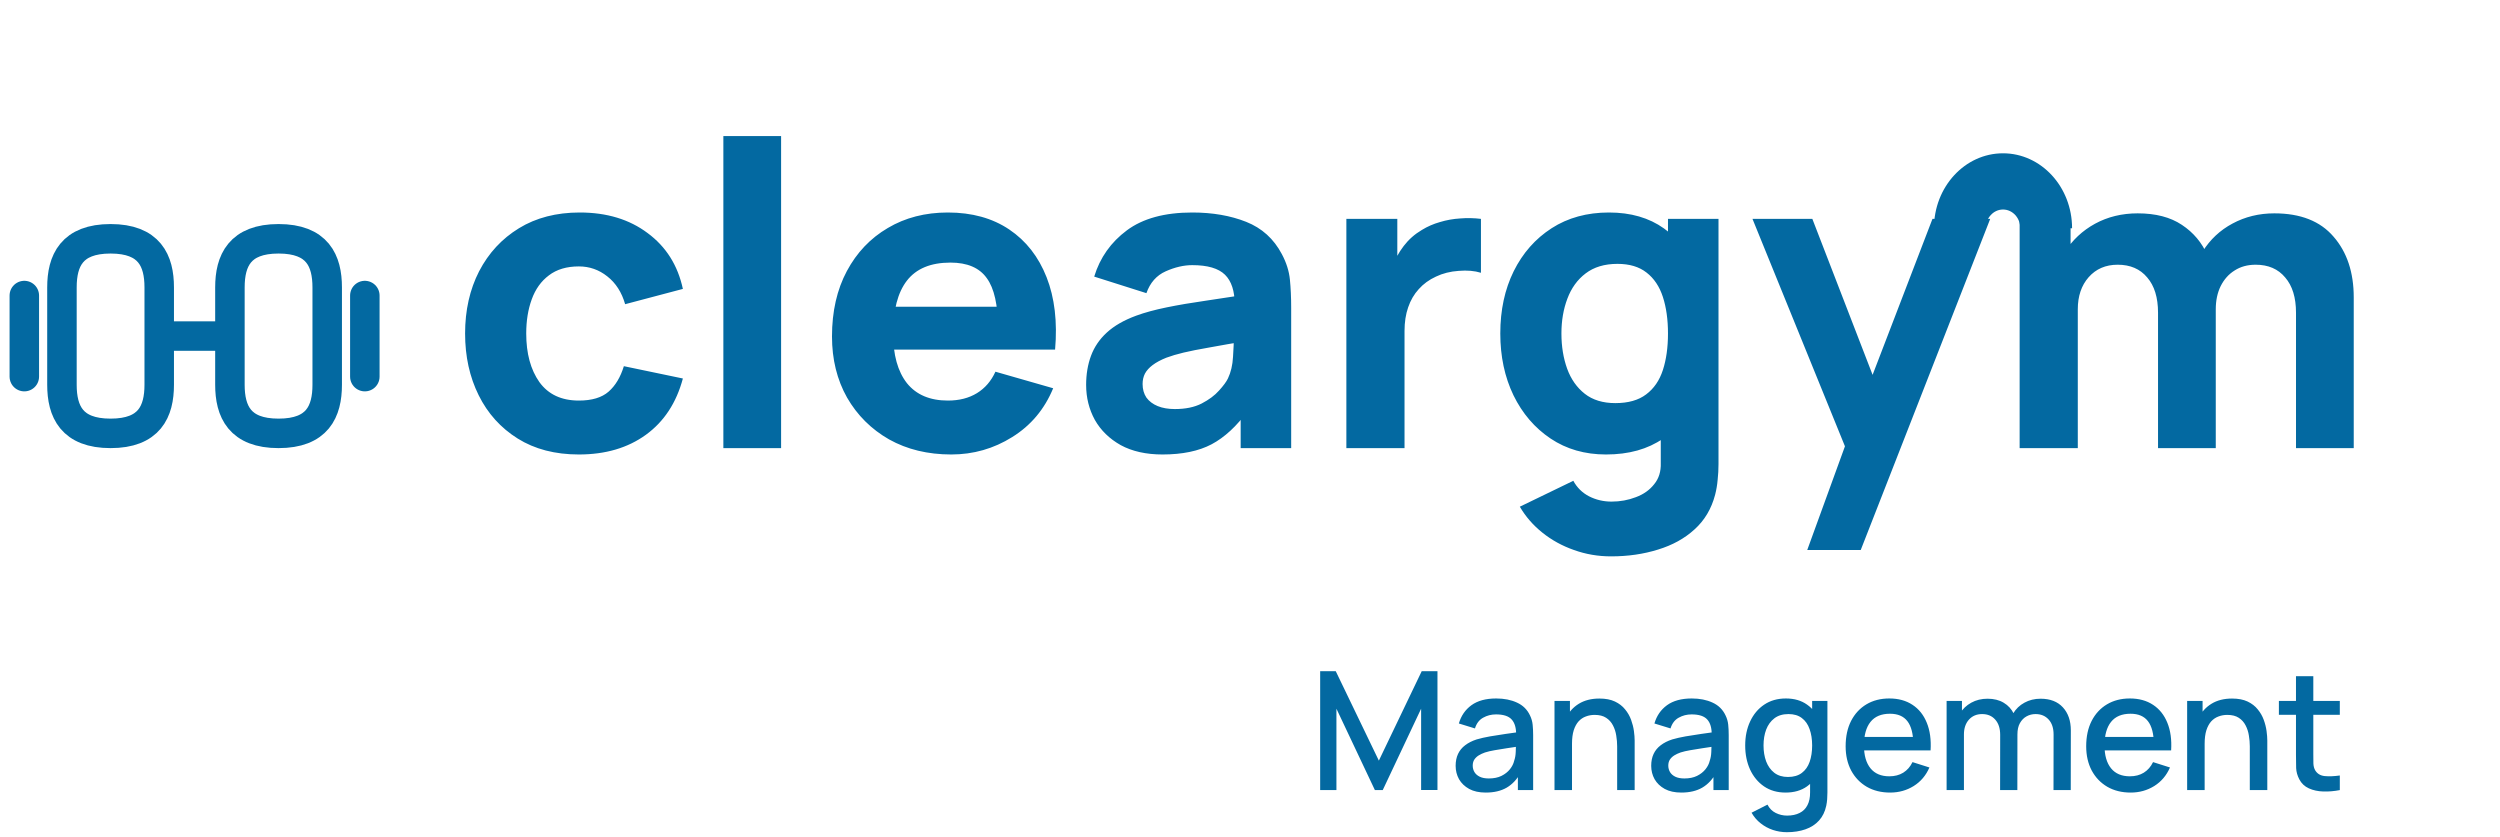 <svg width="212" height="71" viewBox="0 0 212 71" fill="none" xmlns="http://www.w3.org/2000/svg">
<path d="M111.95 67V56.92H113.273L116.927 64.501L120.56 56.92H121.897V66.993H120.511V60.098L117.256 67H116.591L113.329 60.098V67H111.95ZM125.993 67.21C125.433 67.21 124.964 67.107 124.586 66.902C124.208 66.692 123.921 66.417 123.725 66.076C123.534 65.731 123.438 65.353 123.438 64.942C123.438 64.559 123.506 64.223 123.641 63.934C123.776 63.645 123.977 63.4 124.243 63.199C124.509 62.994 124.836 62.828 125.223 62.702C125.559 62.604 125.939 62.518 126.364 62.443C126.789 62.368 127.234 62.298 127.701 62.233C128.172 62.168 128.639 62.102 129.101 62.037L128.569 62.331C128.578 61.738 128.452 61.3 128.191 61.015C127.934 60.726 127.491 60.581 126.861 60.581C126.464 60.581 126.1 60.674 125.769 60.861C125.438 61.043 125.207 61.346 125.076 61.771L123.711 61.351C123.898 60.702 124.252 60.187 124.775 59.804C125.302 59.421 126.002 59.23 126.875 59.23C127.552 59.23 128.14 59.347 128.639 59.58C129.143 59.809 129.512 60.173 129.745 60.672C129.866 60.919 129.941 61.181 129.969 61.456C129.997 61.731 130.011 62.028 130.011 62.345V67H128.716V65.271L128.968 65.495C128.655 66.074 128.256 66.505 127.771 66.79C127.29 67.07 126.698 67.21 125.993 67.21ZM126.252 66.013C126.667 66.013 127.024 65.941 127.323 65.796C127.622 65.647 127.862 65.458 128.044 65.229C128.226 65 128.345 64.762 128.401 64.515C128.48 64.291 128.525 64.039 128.534 63.759C128.548 63.479 128.555 63.255 128.555 63.087L129.031 63.262C128.569 63.332 128.149 63.395 127.771 63.451C127.393 63.507 127.05 63.563 126.742 63.619C126.439 63.67 126.168 63.733 125.93 63.808C125.729 63.878 125.55 63.962 125.391 64.06C125.237 64.158 125.113 64.277 125.02 64.417C124.931 64.557 124.887 64.727 124.887 64.928C124.887 65.124 124.936 65.306 125.034 65.474C125.132 65.637 125.281 65.768 125.482 65.866C125.683 65.964 125.939 66.013 126.252 66.013ZM137.135 67V63.283C137.135 62.989 137.109 62.688 137.058 62.38C137.011 62.067 136.918 61.778 136.778 61.512C136.642 61.246 136.449 61.031 136.197 60.868C135.949 60.705 135.625 60.623 135.224 60.623C134.962 60.623 134.715 60.667 134.482 60.756C134.248 60.84 134.043 60.978 133.866 61.169C133.693 61.36 133.555 61.612 133.453 61.925C133.355 62.238 133.306 62.618 133.306 63.066L132.396 62.723C132.396 62.037 132.524 61.433 132.781 60.91C133.037 60.383 133.406 59.972 133.887 59.678C134.367 59.384 134.948 59.237 135.63 59.237C136.152 59.237 136.591 59.321 136.946 59.489C137.3 59.657 137.587 59.879 137.807 60.154C138.031 60.425 138.201 60.721 138.318 61.043C138.434 61.365 138.514 61.68 138.556 61.988C138.598 62.296 138.619 62.567 138.619 62.8V67H137.135ZM131.822 67V59.44H133.131V61.624H133.306V67H131.822ZM142.577 67.21C142.017 67.21 141.548 67.107 141.17 66.902C140.792 66.692 140.505 66.417 140.309 66.076C140.118 65.731 140.022 65.353 140.022 64.942C140.022 64.559 140.09 64.223 140.225 63.934C140.36 63.645 140.561 63.4 140.827 63.199C141.093 62.994 141.42 62.828 141.807 62.702C142.143 62.604 142.523 62.518 142.948 62.443C143.373 62.368 143.818 62.298 144.285 62.233C144.756 62.168 145.223 62.102 145.685 62.037L145.153 62.331C145.162 61.738 145.036 61.3 144.775 61.015C144.518 60.726 144.075 60.581 143.445 60.581C143.048 60.581 142.684 60.674 142.353 60.861C142.022 61.043 141.791 61.346 141.66 61.771L140.295 61.351C140.482 60.702 140.836 60.187 141.359 59.804C141.886 59.421 142.586 59.23 143.459 59.23C144.136 59.23 144.724 59.347 145.223 59.58C145.727 59.809 146.096 60.173 146.329 60.672C146.45 60.919 146.525 61.181 146.553 61.456C146.581 61.731 146.595 62.028 146.595 62.345V67H145.3V65.271L145.552 65.495C145.239 66.074 144.84 66.505 144.355 66.79C143.874 67.07 143.282 67.21 142.577 67.21ZM142.836 66.013C143.251 66.013 143.608 65.941 143.907 65.796C144.206 65.647 144.446 65.458 144.628 65.229C144.81 65 144.929 64.762 144.985 64.515C145.064 64.291 145.109 64.039 145.118 63.759C145.132 63.479 145.139 63.255 145.139 63.087L145.615 63.262C145.153 63.332 144.733 63.395 144.355 63.451C143.977 63.507 143.634 63.563 143.326 63.619C143.023 63.67 142.752 63.733 142.514 63.808C142.313 63.878 142.134 63.962 141.975 64.06C141.821 64.158 141.697 64.277 141.604 64.417C141.515 64.557 141.471 64.727 141.471 64.928C141.471 65.124 141.52 65.306 141.618 65.474C141.716 65.637 141.865 65.768 142.066 65.866C142.267 65.964 142.523 66.013 142.836 66.013ZM151.528 70.57C151.122 70.57 150.727 70.507 150.345 70.381C149.967 70.255 149.621 70.068 149.309 69.821C148.996 69.578 148.737 69.277 148.532 68.918L149.883 68.232C150.046 68.554 150.279 68.79 150.583 68.939C150.886 69.088 151.206 69.163 151.542 69.163C151.957 69.163 152.312 69.088 152.606 68.939C152.9 68.794 153.121 68.575 153.271 68.281C153.425 67.987 153.499 67.623 153.495 67.189V65.075H153.67V59.44H154.965V67.203C154.965 67.404 154.958 67.595 154.944 67.777C154.93 67.959 154.904 68.141 154.867 68.323C154.759 68.832 154.554 69.252 154.251 69.583C153.952 69.914 153.569 70.162 153.103 70.325C152.641 70.488 152.116 70.57 151.528 70.57ZM151.416 67.21C150.711 67.21 150.102 67.035 149.589 66.685C149.08 66.335 148.686 65.859 148.406 65.257C148.13 64.65 147.993 63.969 147.993 63.213C147.993 62.452 148.133 61.773 148.413 61.176C148.693 60.574 149.089 60.1 149.603 59.755C150.121 59.405 150.734 59.23 151.444 59.23C152.158 59.23 152.757 59.405 153.243 59.755C153.733 60.1 154.101 60.574 154.349 61.176C154.601 61.778 154.727 62.457 154.727 63.213C154.727 63.969 154.601 64.648 154.349 65.25C154.097 65.852 153.726 66.33 153.236 66.685C152.746 67.035 152.139 67.21 151.416 67.21ZM151.619 65.887C152.099 65.887 152.491 65.773 152.795 65.544C153.098 65.315 153.32 65 153.46 64.599C153.6 64.198 153.67 63.736 153.67 63.213C153.67 62.69 153.597 62.228 153.453 61.827C153.313 61.426 153.093 61.113 152.795 60.889C152.501 60.665 152.125 60.553 151.668 60.553C151.182 60.553 150.783 60.672 150.471 60.91C150.158 61.148 149.925 61.468 149.771 61.869C149.621 62.27 149.547 62.718 149.547 63.213C149.547 63.712 149.621 64.165 149.771 64.571C149.925 64.972 150.153 65.292 150.457 65.53C150.765 65.768 151.152 65.887 151.619 65.887ZM160.283 67.21C159.532 67.21 158.872 67.047 158.302 66.72C157.738 66.389 157.297 65.929 156.979 65.341C156.667 64.748 156.51 64.062 156.51 63.283C156.51 62.457 156.664 61.741 156.972 61.134C157.285 60.527 157.719 60.058 158.274 59.727C158.83 59.396 159.476 59.23 160.213 59.23C160.983 59.23 161.639 59.41 162.18 59.769C162.722 60.124 163.125 60.63 163.391 61.288C163.662 61.946 163.769 62.728 163.713 63.633H162.25V63.101C162.241 62.224 162.073 61.575 161.746 61.155C161.424 60.735 160.932 60.525 160.269 60.525C159.537 60.525 158.986 60.756 158.617 61.218C158.249 61.68 158.064 62.347 158.064 63.22C158.064 64.051 158.249 64.695 158.617 65.152C158.986 65.605 159.518 65.831 160.213 65.831C160.671 65.831 161.065 65.728 161.396 65.523C161.732 65.313 161.994 65.014 162.18 64.627L163.615 65.082C163.321 65.759 162.876 66.284 162.278 66.657C161.681 67.026 161.016 67.21 160.283 67.21ZM157.588 63.633V62.492H162.985V63.633H157.588ZM174.137 67L174.144 62.289C174.144 61.743 174.004 61.318 173.724 61.015C173.444 60.707 173.075 60.553 172.618 60.553C172.338 60.553 172.081 60.618 171.848 60.749C171.619 60.875 171.432 61.066 171.288 61.323C171.148 61.575 171.078 61.892 171.078 62.275L170.371 61.918C170.361 61.386 170.473 60.919 170.707 60.518C170.945 60.117 171.267 59.806 171.673 59.587C172.079 59.363 172.534 59.251 173.038 59.251C173.854 59.251 174.487 59.496 174.935 59.986C175.383 60.476 175.607 61.127 175.607 61.939L175.6 67H174.137ZM165.072 67V59.44H166.374V61.624H166.542V67H165.072ZM169.608 67L169.615 62.317C169.615 61.766 169.475 61.335 169.195 61.022C168.919 60.709 168.548 60.553 168.082 60.553C167.62 60.553 167.246 60.712 166.962 61.029C166.682 61.346 166.542 61.762 166.542 62.275L165.842 61.827C165.842 61.332 165.961 60.891 166.199 60.504C166.437 60.117 166.759 59.811 167.165 59.587C167.571 59.363 168.03 59.251 168.544 59.251C169.08 59.251 169.538 59.365 169.916 59.594C170.294 59.818 170.581 60.133 170.777 60.539C170.977 60.945 171.078 61.416 171.078 61.953L171.071 67H169.608ZM180.682 67.21C179.93 67.21 179.27 67.047 178.701 66.72C178.136 66.389 177.695 65.929 177.378 65.341C177.065 64.748 176.909 64.062 176.909 63.283C176.909 62.457 177.063 61.741 177.371 61.134C177.683 60.527 178.117 60.058 178.673 59.727C179.228 59.396 179.874 59.23 180.612 59.23C181.382 59.23 182.037 59.41 182.579 59.769C183.12 60.124 183.524 60.63 183.79 61.288C184.06 61.946 184.168 62.728 184.112 63.633H182.649V63.101C182.639 62.224 182.471 61.575 182.145 61.155C181.823 60.735 181.33 60.525 180.668 60.525C179.935 60.525 179.384 60.756 179.016 61.218C178.647 61.68 178.463 62.347 178.463 63.22C178.463 64.051 178.647 64.695 179.016 65.152C179.384 65.605 179.916 65.831 180.612 65.831C181.069 65.831 181.463 65.728 181.795 65.523C182.131 65.313 182.392 65.014 182.579 64.627L184.014 65.082C183.72 65.759 183.274 66.284 182.677 66.657C182.079 67.026 181.414 67.21 180.682 67.21ZM177.987 63.633V62.492H183.384V63.633H177.987ZM190.783 67V63.283C190.783 62.989 190.757 62.688 190.706 62.38C190.659 62.067 190.566 61.778 190.426 61.512C190.291 61.246 190.097 61.031 189.845 60.868C189.598 60.705 189.273 60.623 188.872 60.623C188.611 60.623 188.363 60.667 188.13 60.756C187.897 60.84 187.691 60.978 187.514 61.169C187.341 61.36 187.204 61.612 187.101 61.925C187.003 62.238 186.954 62.618 186.954 63.066L186.044 62.723C186.044 62.037 186.172 61.433 186.429 60.91C186.686 60.383 187.054 59.972 187.535 59.678C188.016 59.384 188.597 59.237 189.278 59.237C189.801 59.237 190.239 59.321 190.594 59.489C190.949 59.657 191.236 59.879 191.455 60.154C191.679 60.425 191.849 60.721 191.966 61.043C192.083 61.365 192.162 61.68 192.204 61.988C192.246 62.296 192.267 62.567 192.267 62.8V67H190.783ZM185.47 67V59.44H186.779V61.624H186.954V67H185.47ZM198.416 67C197.94 67.093 197.474 67.133 197.016 67.119C196.559 67.105 196.151 67.016 195.791 66.853C195.432 66.69 195.161 66.433 194.979 66.083C194.816 65.77 194.727 65.453 194.713 65.131C194.704 64.804 194.699 64.436 194.699 64.025V57.34H196.169V63.955C196.169 64.258 196.172 64.522 196.176 64.746C196.186 64.97 196.235 65.159 196.323 65.313C196.491 65.602 196.757 65.768 197.121 65.81C197.49 65.847 197.922 65.831 198.416 65.761V67ZM193.25 60.616V59.44H198.416V60.616H193.25Z" fill="#0369A1"/>
<path d="M49.088 38.54C47.072 38.54 45.344 38.09 43.904 37.19C42.464 36.29 41.36 35.066 40.592 33.518C39.824 31.97 39.44 30.224 39.44 28.28C39.44 26.312 39.836 24.554 40.628 23.006C41.432 21.458 42.56 20.24 44.012 19.352C45.464 18.464 47.18 18.02 49.16 18.02C51.452 18.02 53.372 18.602 54.92 19.766C56.48 20.918 57.476 22.496 57.908 24.5L53.012 25.796C52.724 24.788 52.22 24.002 51.5 23.438C50.792 22.874 49.988 22.592 49.088 22.592C48.056 22.592 47.21 22.844 46.55 23.348C45.89 23.84 45.404 24.518 45.092 25.382C44.78 26.234 44.624 27.2 44.624 28.28C44.624 29.972 44.996 31.346 45.74 32.402C46.496 33.446 47.612 33.968 49.088 33.968C50.192 33.968 51.032 33.716 51.608 33.212C52.184 32.708 52.616 31.988 52.904 31.052L57.908 32.096C57.356 34.16 56.312 35.75 54.776 36.866C53.24 37.982 51.344 38.54 49.088 38.54ZM61.341 38V11.54H66.237V38H61.341ZM80.669 38.54C78.677 38.54 76.919 38.114 75.395 37.262C73.883 36.398 72.695 35.216 71.831 33.716C70.979 32.204 70.553 30.476 70.553 28.532C70.553 26.408 70.973 24.56 71.813 22.988C72.653 21.416 73.811 20.198 75.287 19.334C76.763 18.458 78.461 18.02 80.381 18.02C82.421 18.02 84.155 18.5 85.583 19.46C87.011 20.42 88.067 21.77 88.751 23.51C89.435 25.25 89.675 27.296 89.471 29.648H84.629V27.848C84.629 25.868 84.311 24.446 83.675 23.582C83.051 22.706 82.025 22.268 80.597 22.268C78.929 22.268 77.699 22.778 76.907 23.798C76.127 24.806 75.737 26.3 75.737 28.28C75.737 30.092 76.127 31.496 76.907 32.492C77.699 33.476 78.857 33.968 80.381 33.968C81.341 33.968 82.163 33.758 82.847 33.338C83.531 32.918 84.053 32.312 84.413 31.52L89.309 32.924C88.577 34.7 87.419 36.08 85.835 37.064C84.263 38.048 82.541 38.54 80.669 38.54ZM74.225 29.648V26.012H87.113V29.648H74.225ZM98.584 38.54C97.192 38.54 96.01 38.276 95.038 37.748C94.078 37.208 93.346 36.494 92.842 35.606C92.35 34.706 92.104 33.716 92.104 32.636C92.104 31.736 92.242 30.914 92.518 30.17C92.794 29.426 93.238 28.772 93.85 28.208C94.474 27.632 95.308 27.152 96.352 26.768C97.072 26.504 97.93 26.27 98.926 26.066C99.922 25.862 101.05 25.67 102.31 25.49C103.57 25.298 104.956 25.088 106.468 24.86L104.704 25.832C104.704 24.68 104.428 23.834 103.876 23.294C103.324 22.754 102.4 22.484 101.104 22.484C100.384 22.484 99.634 22.658 98.854 23.006C98.074 23.354 97.528 23.972 97.216 24.86L92.788 23.456C93.28 21.848 94.204 20.54 95.56 19.532C96.916 18.524 98.764 18.02 101.104 18.02C102.82 18.02 104.344 18.284 105.676 18.812C107.008 19.34 108.016 20.252 108.7 21.548C109.084 22.268 109.312 22.988 109.384 23.708C109.456 24.428 109.492 25.232 109.492 26.12V38H105.208V34.004L105.82 34.832C104.872 36.14 103.846 37.088 102.742 37.676C101.65 38.252 100.264 38.54 98.584 38.54ZM99.628 34.688C100.528 34.688 101.284 34.532 101.896 34.22C102.52 33.896 103.012 33.53 103.372 33.122C103.744 32.714 103.996 32.372 104.128 32.096C104.38 31.568 104.524 30.956 104.56 30.26C104.608 29.552 104.632 28.964 104.632 28.496L106.072 28.856C104.62 29.096 103.444 29.3 102.544 29.468C101.644 29.624 100.918 29.768 100.366 29.9C99.814 30.032 99.328 30.176 98.908 30.332C98.428 30.524 98.038 30.734 97.738 30.962C97.45 31.178 97.234 31.418 97.09 31.682C96.958 31.946 96.892 32.24 96.892 32.564C96.892 33.008 97 33.392 97.216 33.716C97.444 34.028 97.762 34.268 98.17 34.436C98.578 34.604 99.064 34.688 99.628 34.688ZM114.172 38V18.56H118.492V23.312L118.024 22.7C118.276 22.028 118.612 21.416 119.032 20.864C119.452 20.312 119.968 19.856 120.58 19.496C121.048 19.208 121.558 18.986 122.11 18.83C122.662 18.662 123.232 18.56 123.82 18.524C124.408 18.476 124.996 18.488 125.584 18.56V23.132C125.044 22.964 124.414 22.91 123.694 22.97C122.986 23.018 122.344 23.18 121.768 23.456C121.192 23.72 120.706 24.074 120.31 24.518C119.914 24.95 119.614 25.466 119.41 26.066C119.206 26.654 119.104 27.32 119.104 28.064V38H114.172ZM136.621 47.18C135.517 47.18 134.467 47 133.471 46.64C132.475 46.292 131.581 45.8 130.789 45.164C130.009 44.54 129.373 43.808 128.881 42.968L133.417 40.772C133.729 41.348 134.173 41.786 134.749 42.086C135.337 42.386 135.973 42.536 136.657 42.536C137.389 42.536 138.079 42.41 138.727 42.158C139.375 41.918 139.891 41.552 140.275 41.06C140.671 40.58 140.857 39.98 140.833 39.26V33.608H141.445V18.56H145.729V39.332C145.729 39.812 145.705 40.262 145.657 40.682C145.621 41.114 145.549 41.54 145.441 41.96C145.129 43.148 144.547 44.126 143.695 44.894C142.855 45.662 141.823 46.232 140.599 46.604C139.375 46.988 138.049 47.18 136.621 47.18ZM136.189 38.54C134.401 38.54 132.835 38.09 131.491 37.19C130.147 36.29 129.097 35.066 128.341 33.518C127.597 31.97 127.225 30.224 127.225 28.28C127.225 26.3 127.603 24.542 128.359 23.006C129.127 21.458 130.201 20.24 131.581 19.352C132.961 18.464 134.581 18.02 136.441 18.02C138.289 18.02 139.843 18.47 141.103 19.37C142.363 20.27 143.317 21.494 143.965 23.042C144.613 24.59 144.937 26.336 144.937 28.28C144.937 30.224 144.607 31.97 143.947 33.518C143.299 35.066 142.327 36.29 141.031 37.19C139.735 38.09 138.121 38.54 136.189 38.54ZM136.981 34.184C138.073 34.184 138.943 33.938 139.591 33.446C140.251 32.954 140.725 32.264 141.013 31.376C141.301 30.488 141.445 29.456 141.445 28.28C141.445 27.104 141.301 26.072 141.013 25.184C140.725 24.296 140.263 23.606 139.627 23.114C139.003 22.622 138.181 22.376 137.161 22.376C136.069 22.376 135.169 22.646 134.461 23.186C133.765 23.714 133.249 24.428 132.913 25.328C132.577 26.216 132.409 27.2 132.409 28.28C132.409 29.372 132.571 30.368 132.895 31.268C133.219 32.156 133.717 32.864 134.389 33.392C135.061 33.92 135.925 34.184 136.981 34.184ZM153.254 46.64L156.998 36.344L157.07 39.368L148.61 18.56H153.686L159.374 33.284H158.222L163.874 18.56H168.77L157.79 46.64H153.254ZM194.701 38V26.516C194.701 25.232 194.395 24.236 193.783 23.528C193.183 22.808 192.349 22.448 191.281 22.448C190.597 22.448 190.003 22.61 189.499 22.934C188.995 23.246 188.599 23.69 188.311 24.266C188.035 24.83 187.897 25.484 187.897 26.228L185.845 24.86C185.845 23.528 186.157 22.352 186.781 21.332C187.417 20.312 188.263 19.52 189.319 18.956C190.387 18.38 191.569 18.092 192.865 18.092C195.085 18.092 196.759 18.752 197.887 20.072C199.027 21.38 199.597 23.096 199.597 25.22V38H194.701ZM171.265 38V18.56H175.585V25.004H176.197V38H171.265ZM183.001 38V26.516C183.001 25.232 182.695 24.236 182.083 23.528C181.483 22.808 180.649 22.448 179.581 22.448C178.561 22.448 177.739 22.802 177.115 23.51C176.503 24.206 176.197 25.112 176.197 26.228L174.145 24.788C174.145 23.516 174.463 22.376 175.099 21.368C175.735 20.36 176.587 19.562 177.655 18.974C178.735 18.386 179.941 18.092 181.273 18.092C182.797 18.092 184.045 18.416 185.017 19.064C186.001 19.712 186.727 20.576 187.195 21.656C187.663 22.736 187.897 23.924 187.897 25.22V38H183.001Z" fill="#0369A1"/>
<path fill-rule="evenodd" clip-rule="evenodd" d="M168.392 19.356H164C164 15.846 166.622 13 169.856 13C173.09 13 175.712 15.846 175.712 19.356H171.32C171.32 18.479 170.665 17.767 169.856 17.767C169.048 17.767 168.392 18.479 168.392 19.356Z" fill="#0369A1"/>
<path d="M13.502 28.5H19.497M30.938 31.938V25.062M2.062 31.938V25.062M23.622 36.75C26.922 36.75 27.747 34.894 27.747 32.625V24.375C27.747 22.106 26.922 20.25 23.622 20.25C20.323 20.25 19.497 22.106 19.497 24.375V32.625C19.497 34.894 20.323 36.75 23.622 36.75ZM9.377 36.75C6.077 36.75 5.253 34.894 5.253 32.625V24.375C5.253 22.106 6.077 20.25 9.377 20.25C12.678 20.25 13.502 22.106 13.502 24.375V32.625C13.502 34.894 12.678 36.75 9.377 36.75Z" stroke="#0369A1" stroke-width="2.5" stroke-linecap="round" stroke-linejoin="round"/>
</svg>
